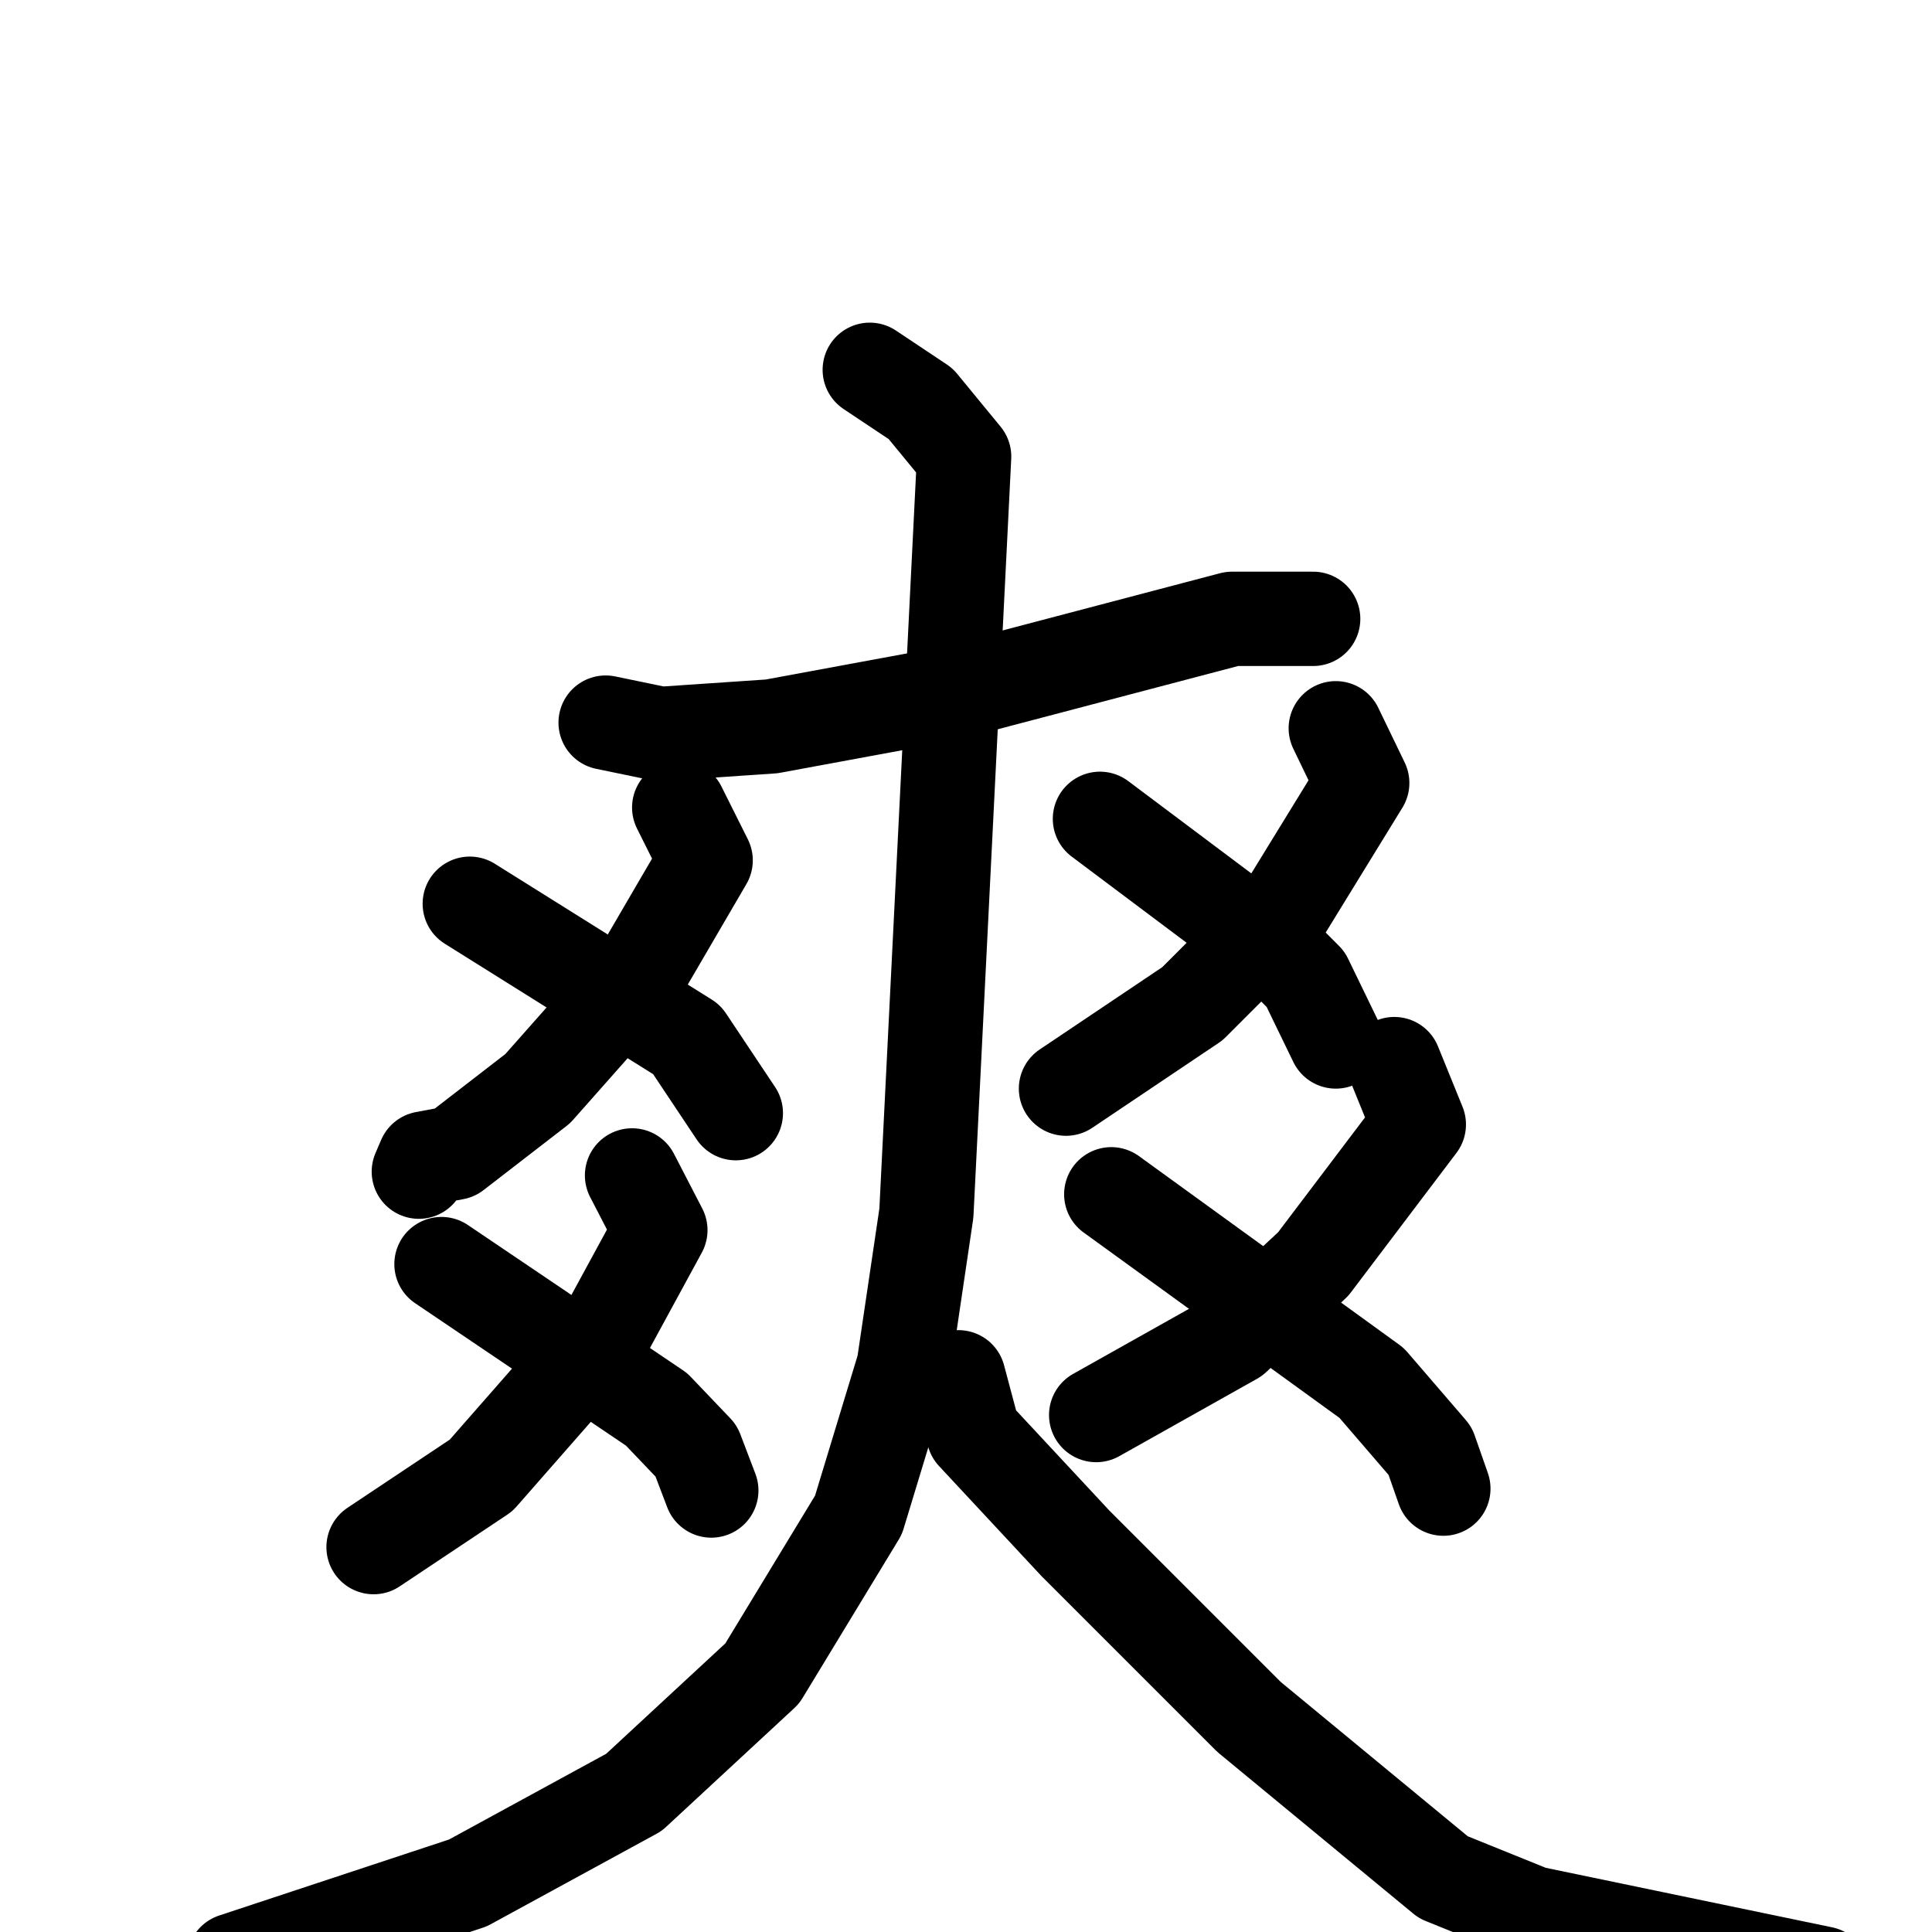 <svg xmlns="http://www.w3.org/2000/svg" viewBox="0 0 1024 1024">
  <g style="fill:none;stroke:#000000;stroke-width:50;stroke-linecap:round;stroke-linejoin:round;" transform="scale(1, 1) translate(0, 0)">
    <path d="M 321.0,383.0 L 350.0,389.0 L 409.0,385.0 L 501.0,368.0 L 653.0,328.0 L 696.0,328.0"/>
    <path d="M 360.0,428.0 L 374.0,456.0 L 339.0,516.0 L 285.0,577.0 L 241.0,611.0 L 225.0,614.0 L 222.0,621.0"/>
    <path d="M 249.0,479.0 L 364.0,551.0 L 390.0,590.0"/>
    <path d="M 335.0,623.0 L 350.0,652.0 L 319.0,709.0 L 255.0,782.0 L 198.0,820.0"/>
    <path d="M 234.0,670.0 L 348.0,747.0 L 369.0,769.0 L 377.0,790.0"/>
    <path d="M 708.0,386.0 L 722.0,415.0 L 679.0,485.0 L 632.0,532.0 L 565.0,577.0"/>
    <path d="M 583.0,434.0 L 679.0,506.0 L 692.0,519.0 L 708.0,552.0"/>
    <path d="M 739.0,564.0 L 752.0,596.0 L 696.0,670.0 L 654.0,709.0 L 581.0,750.0"/>
    <path d="M 589.0,633.0 L 727.0,733.0 L 758.0,769.0 L 765.0,789.0"/>
    <path d="M 461.0,196.0 L 488.0,214.0 L 511.0,242.0 L 491.0,643.0 L 479.0,724.0 L 455.0,803.0 L 404.0,887.0 L 336.0,950.0 L 248.0,998.0 L 124.0,1039.0"/>
    <path d="M 508.0,730.0 L 516.0,760.0 L 570.0,818.0 L 662.0,910.0 L 765.0,995.0 L 812.0,1014.0 L 966.0,1046.0"/>
  </g>
</svg>
